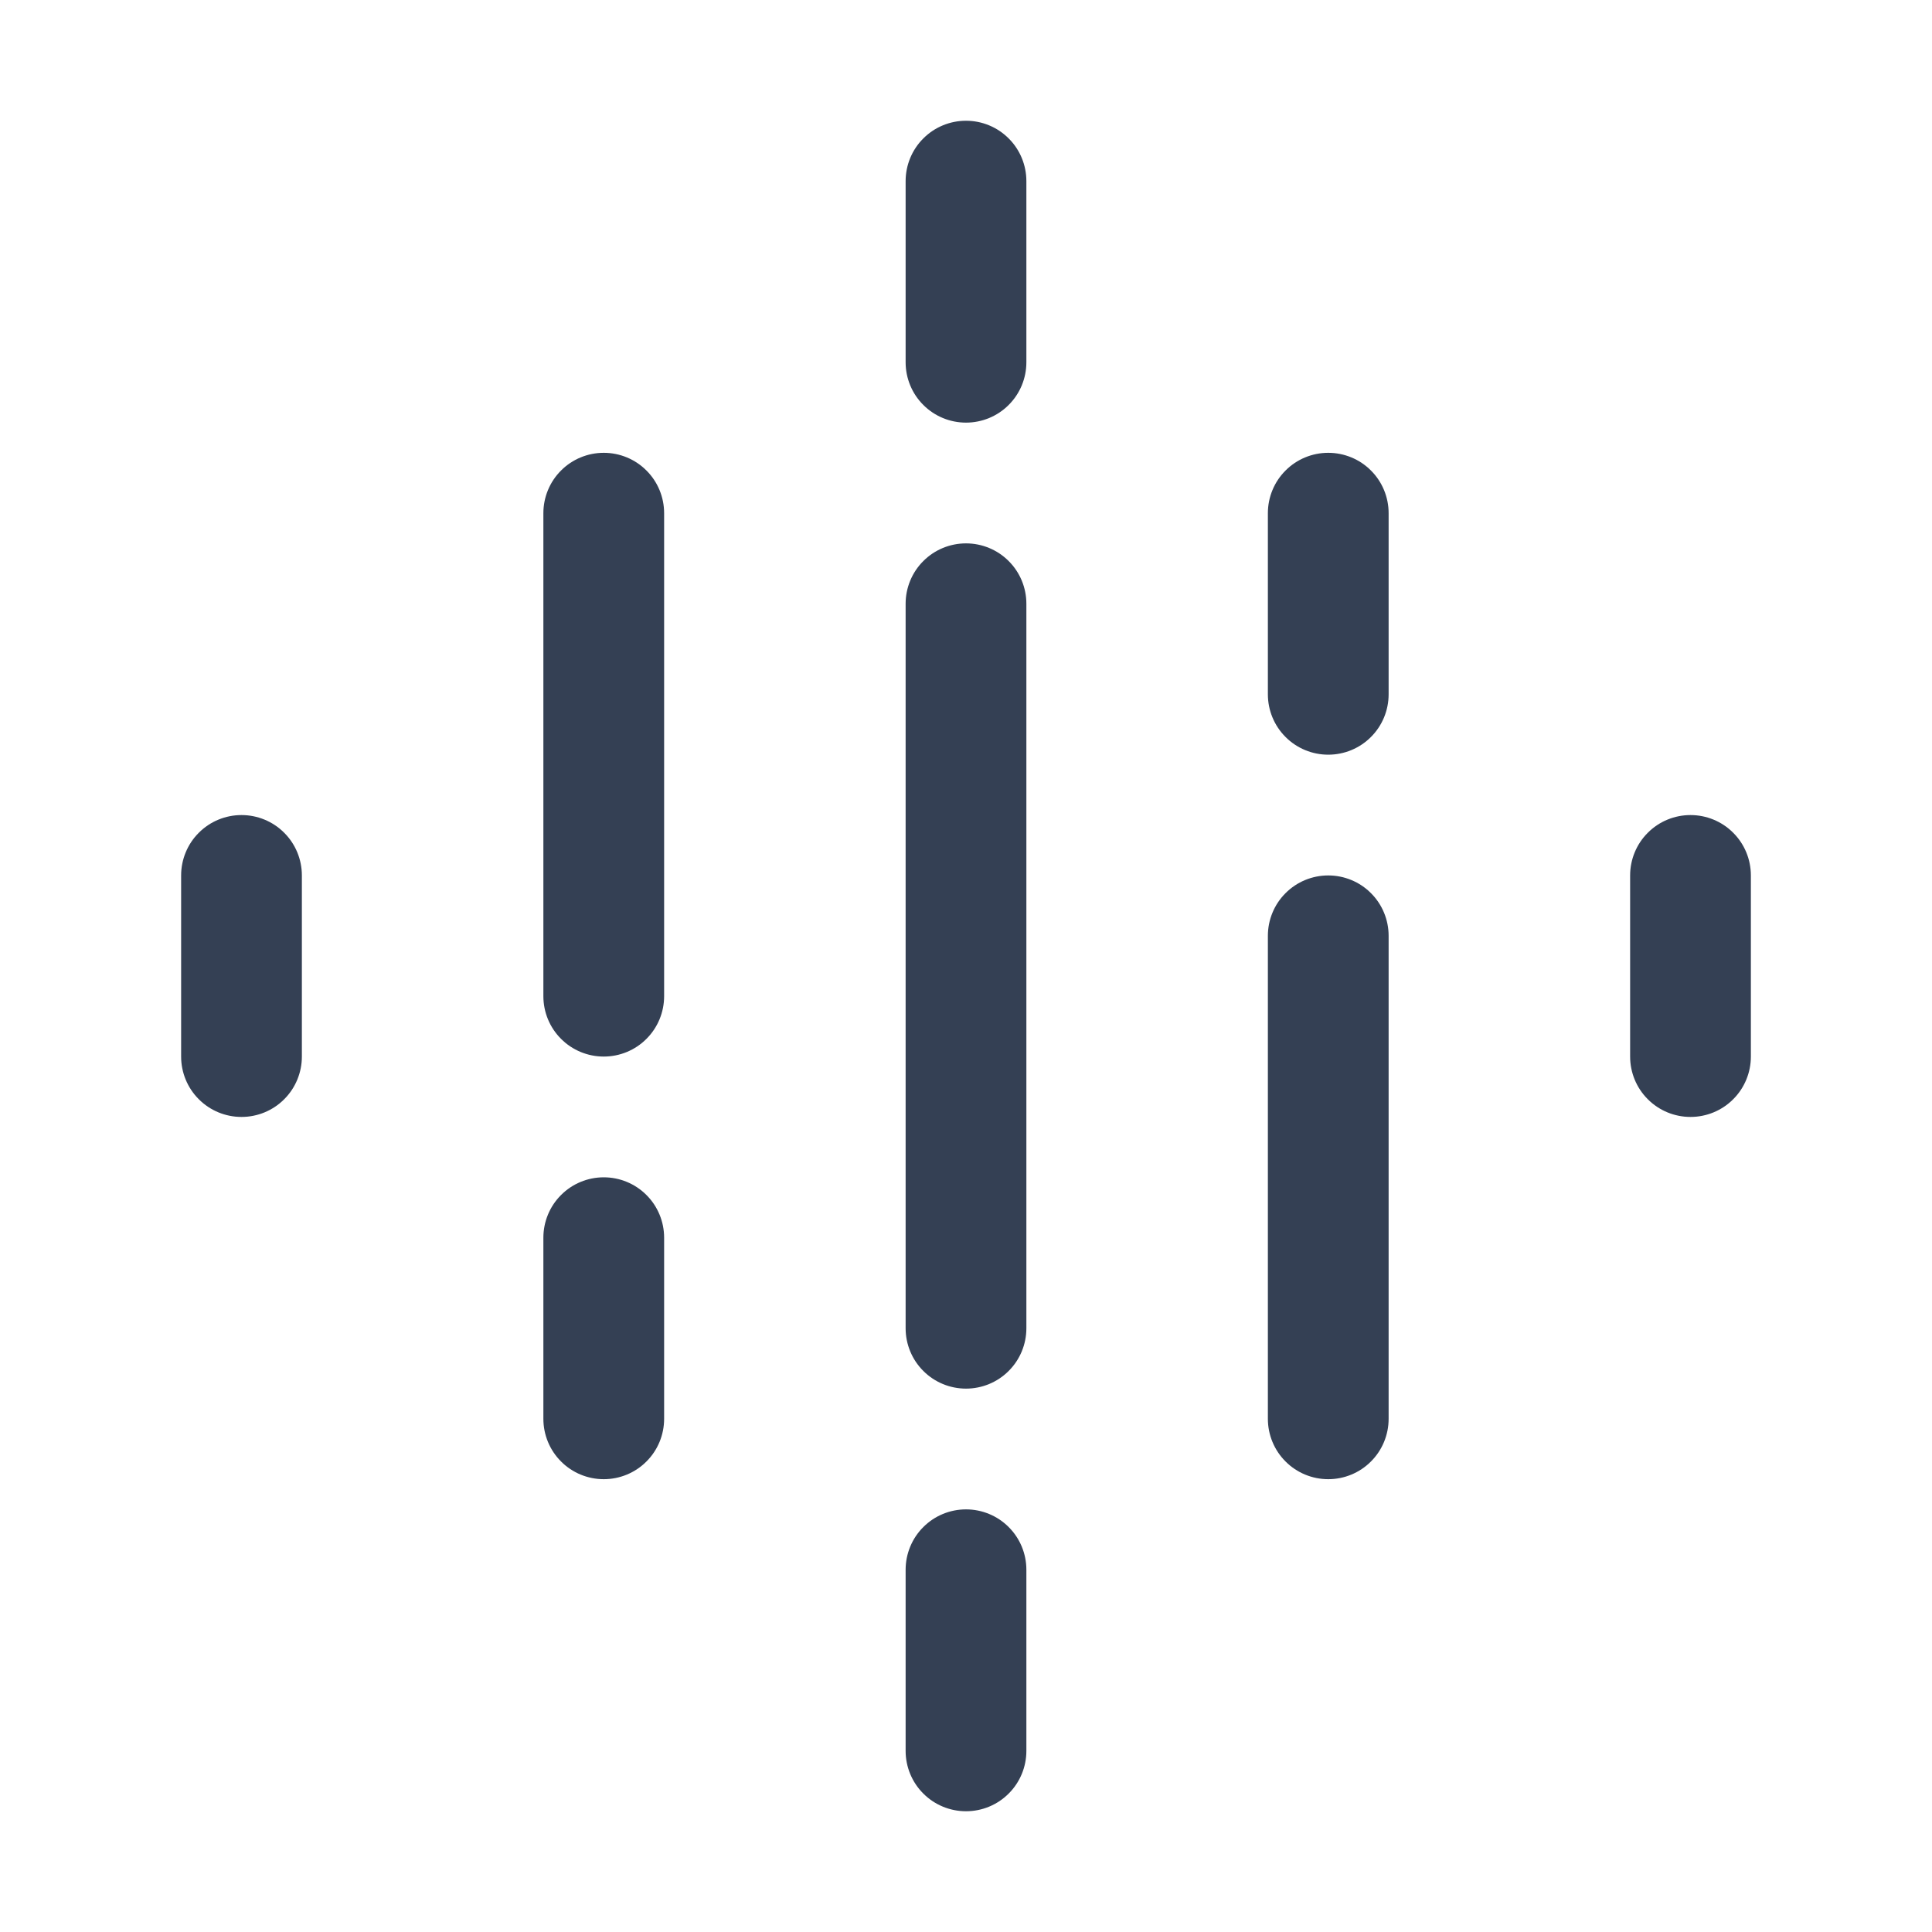<svg width="32" height="32" viewBox="0 0 32 32" fill="none" xmlns="http://www.w3.org/2000/svg">
<path d="M17 3V6C17 6.265 16.895 6.52 16.707 6.707C16.52 6.895 16.265 7 16 7C15.735 7 15.48 6.895 15.293 6.707C15.105 6.52 15 6.265 15 6V3C15 2.735 15.105 2.48 15.293 2.293C15.48 2.105 15.735 2 16 2C16.265 2 16.52 2.105 16.707 2.293C16.895 2.48 17 2.735 17 3ZM22 7.5C21.735 7.5 21.48 7.605 21.293 7.793C21.105 7.98 21 8.235 21 8.5V11.5C21 11.765 21.105 12.02 21.293 12.207C21.48 12.395 21.735 12.5 22 12.5C22.265 12.5 22.52 12.395 22.707 12.207C22.895 12.02 23 11.765 23 11.5V8.5C23 8.235 22.895 7.98 22.707 7.793C22.52 7.605 22.265 7.5 22 7.5ZM16 25C15.735 25 15.48 25.105 15.293 25.293C15.105 25.48 15 25.735 15 26V29C15 29.265 15.105 29.52 15.293 29.707C15.48 29.895 15.735 30 16 30C16.265 30 16.52 29.895 16.707 29.707C16.895 29.52 17 29.265 17 29V26C17 25.735 16.895 25.48 16.707 25.293C16.52 25.105 16.265 25 16 25ZM16 9C15.735 9 15.48 9.105 15.293 9.293C15.105 9.48 15 9.735 15 10V22C15 22.265 15.105 22.52 15.293 22.707C15.48 22.895 15.735 23 16 23C16.265 23 16.52 22.895 16.707 22.707C16.895 22.52 17 22.265 17 22V10C17 9.735 16.895 9.48 16.707 9.293C16.52 9.105 16.265 9 16 9ZM10 7.5C9.735 7.5 9.48 7.605 9.293 7.793C9.105 7.98 9 8.235 9 8.5V16.5C9 16.765 9.105 17.02 9.293 17.207C9.48 17.395 9.735 17.5 10 17.5C10.265 17.5 10.52 17.395 10.707 17.207C10.895 17.02 11 16.765 11 16.5V8.5C11 8.235 10.895 7.98 10.707 7.793C10.52 7.605 10.265 7.5 10 7.5ZM22 14.5C21.735 14.5 21.48 14.605 21.293 14.793C21.105 14.98 21 15.235 21 15.5V23.5C21 23.765 21.105 24.02 21.293 24.207C21.48 24.395 21.735 24.5 22 24.5C22.265 24.5 22.52 24.395 22.707 24.207C22.895 24.02 23 23.765 23 23.5V15.5C23 15.235 22.895 14.98 22.707 14.793C22.52 14.605 22.265 14.5 22 14.5ZM4 13.5C3.735 13.5 3.48 13.605 3.293 13.793C3.105 13.98 3 14.235 3 14.5V17.5C3 17.765 3.105 18.02 3.293 18.207C3.48 18.395 3.735 18.5 4 18.5C4.265 18.5 4.52 18.395 4.707 18.207C4.895 18.02 5 17.765 5 17.5V14.5C5 14.235 4.895 13.98 4.707 13.793C4.52 13.605 4.265 13.5 4 13.5ZM10 19.5C9.735 19.5 9.48 19.605 9.293 19.793C9.105 19.98 9 20.235 9 20.5V23.5C9 23.765 9.105 24.02 9.293 24.207C9.48 24.395 9.735 24.5 10 24.5C10.265 24.5 10.52 24.395 10.707 24.207C10.895 24.02 11 23.765 11 23.5V20.5C11 20.235 10.895 19.98 10.707 19.793C10.52 19.605 10.265 19.5 10 19.5ZM28 13.5C27.735 13.5 27.48 13.605 27.293 13.793C27.105 13.98 27 14.235 27 14.5V17.5C27 17.765 27.105 18.02 27.293 18.207C27.48 18.395 27.735 18.5 28 18.5C28.265 18.5 28.52 18.395 28.707 18.207C28.895 18.02 29 17.765 29 17.5V14.5C29 14.235 28.895 13.98 28.707 13.793C28.52 13.605 28.265 13.5 28 13.5Z" fill="#344054"/>
</svg>
